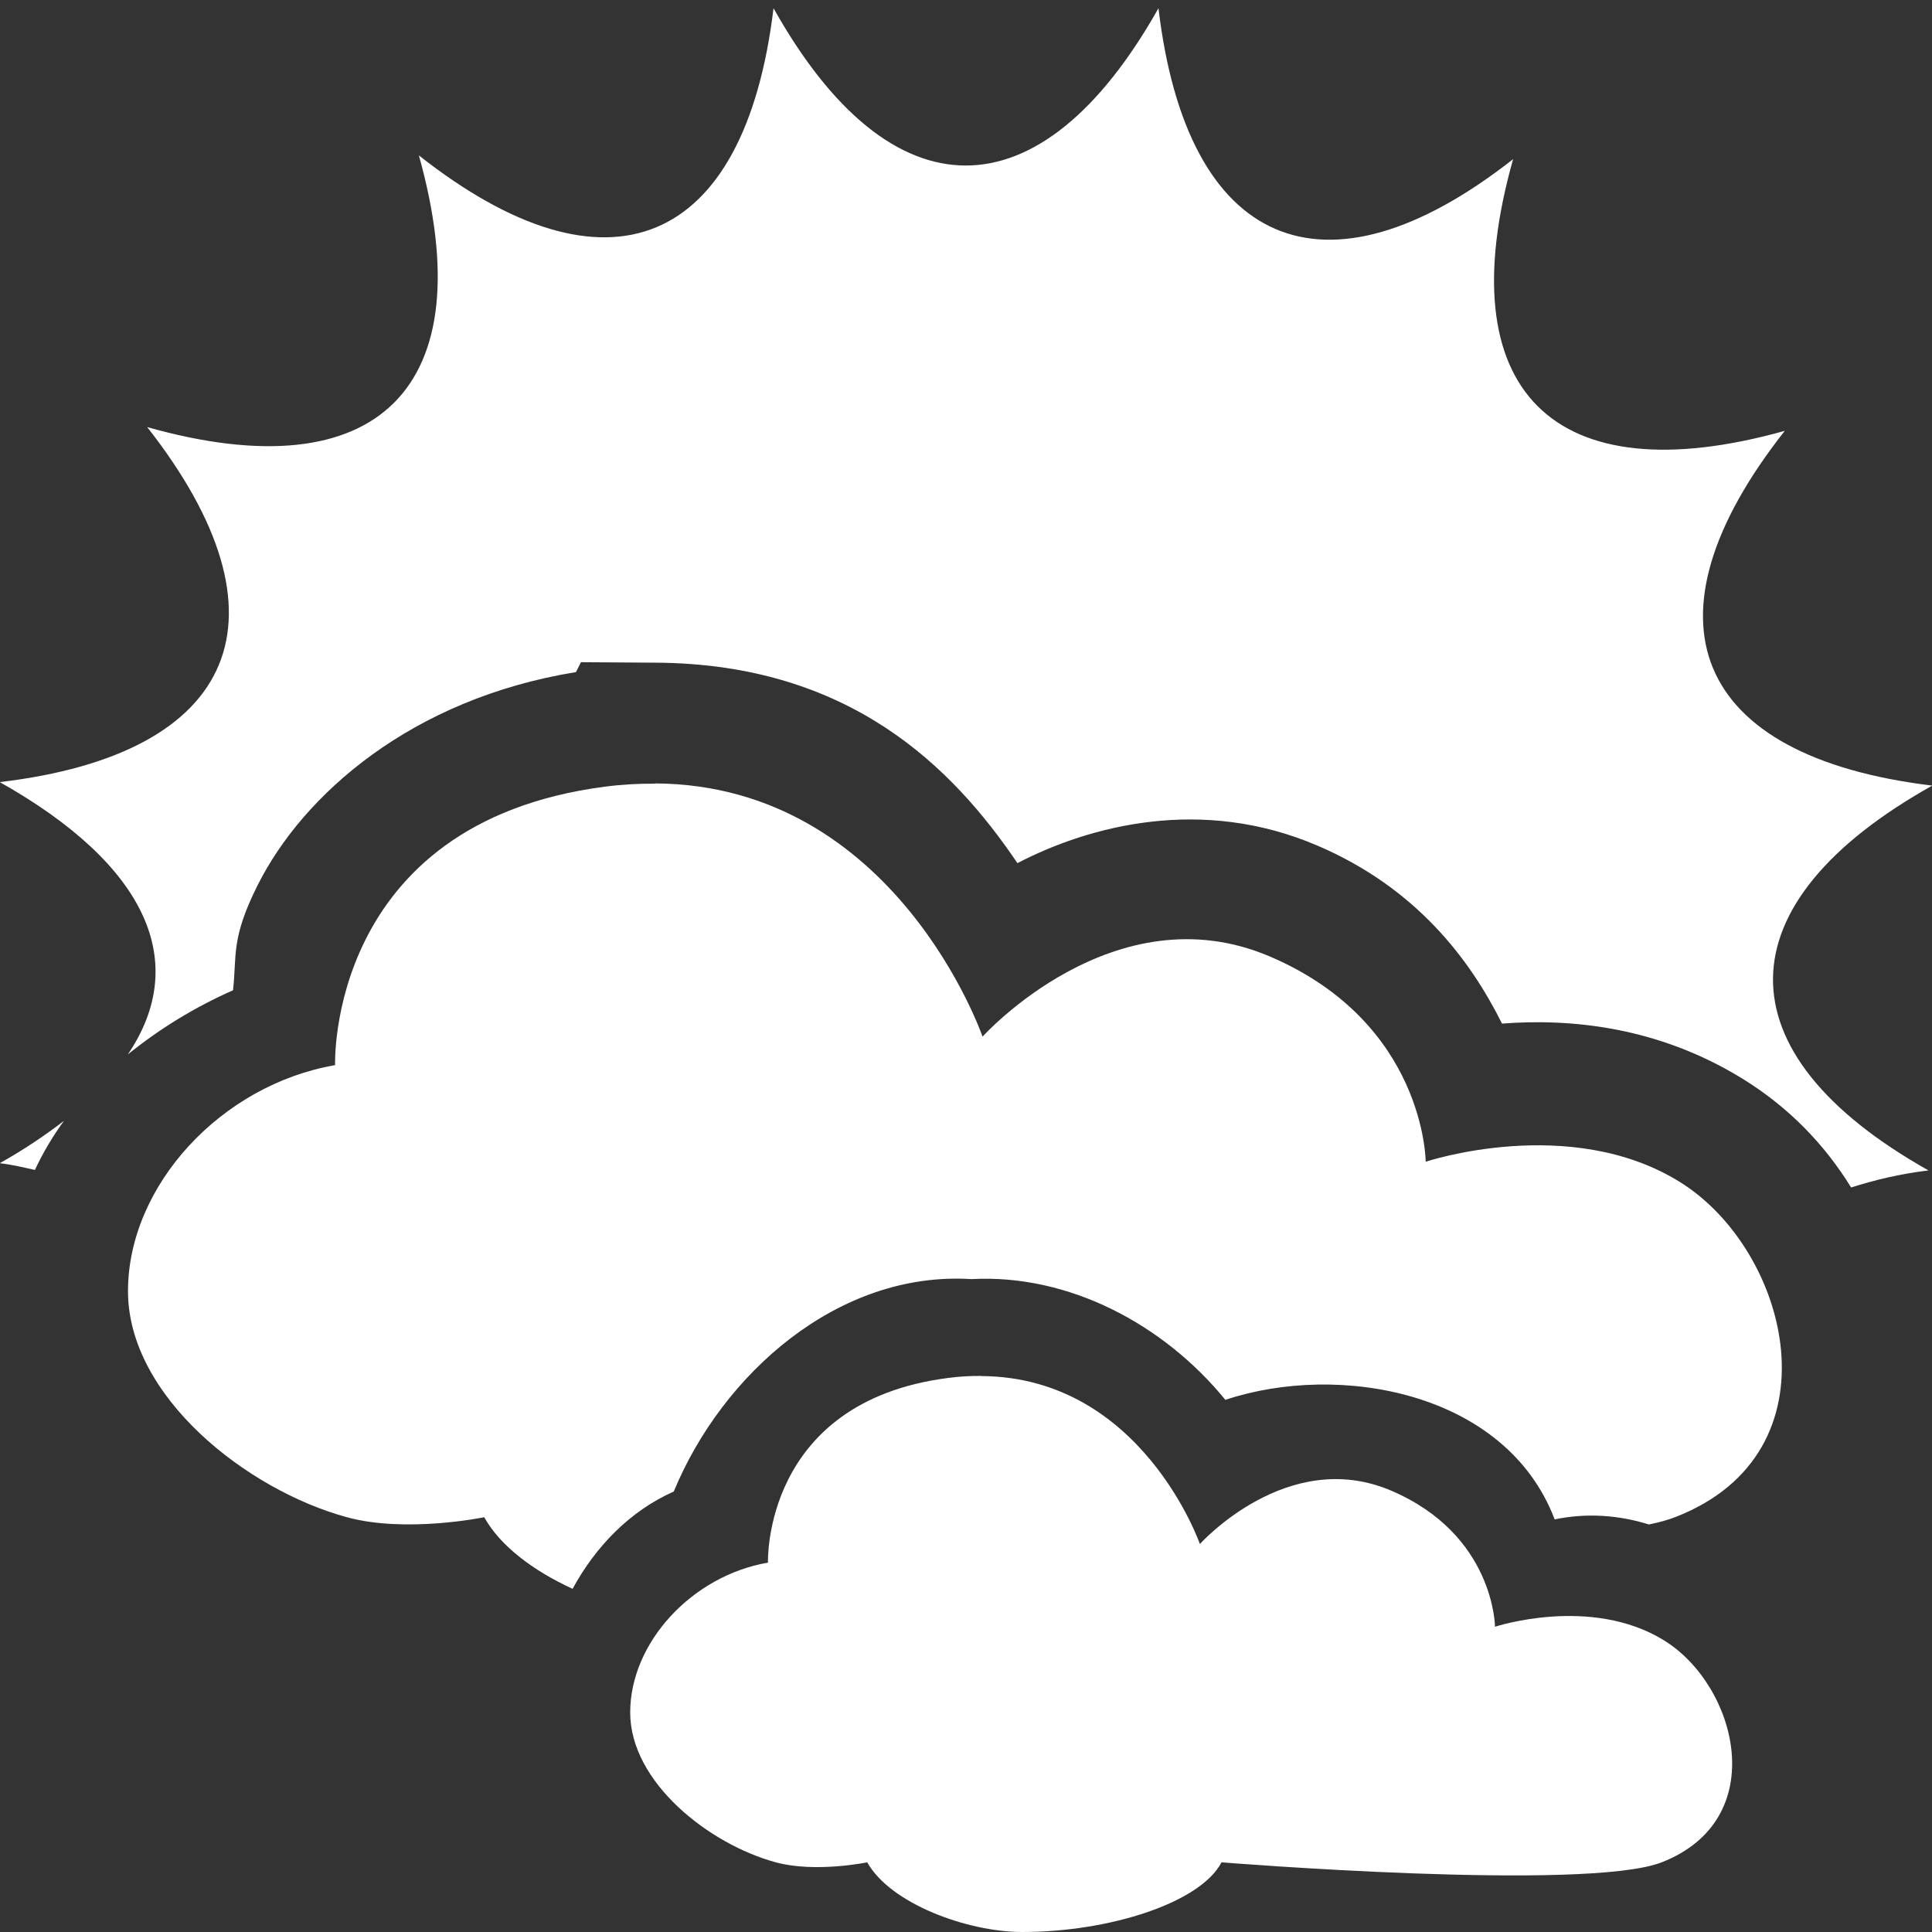<?xml version="1.0" encoding="UTF-8" standalone="no"?>
<svg xmlns:dc="http://purl.org/dc/elements/1.1/" xmlns:cc="http://creativecommons.org/ns#" xmlns:rdf="http://www.w3.org/1999/02/22-rdf-syntax-ns#" xmlns:svg="http://www.w3.org/2000/svg" xmlns="http://www.w3.org/2000/svg" height="16" width="16" viewBox="0 0 16 16" id="svg2" version="1.1">
    <rect x="0" y="0" width="16" height="16" fill="#333333" stroke="none"/>
    <path d="M 5.425,6.49 C 5.292,6.489 5.153,6.496 5.008,6.515 2.704,6.816 2.775,8.821 2.775,8.821 1.831,8.984 1.06,9.819 1.06,10.693 c 0,0.873 0.986,1.647 1.813,1.872 0.491,0.134 1.137,0 1.137,0 0.134,0.24 0.408,0.444 0.732,0.593 0.19,-0.35 0.474,-0.644 0.838,-0.806 0.402,-0.975 1.363,-1.828 2.464,-1.759 0.807,-0.044 1.593,0.374 2.104,1 0.938,-0.313 2.324,-0.071 2.727,0.99 0.268,-0.056 0.533,-0.035 0.781,0.042 0.088,-0.018 0.162,-0.039 0.223,-0.063 1.369,-0.535 0.943,-2.209 0.032,-2.774 C 13,9.223 11.807,9.621 11.807,9.621 c 0,0 -0.003,-1.15 -1.291,-1.7 -1.288,-0.55 -2.379,0.664 -2.379,0.664 0,0 -0.718,-2.085 -2.711,-2.097 z m 2.703,4.905 C 8.039,11.394 7.945,11.399 7.849,11.412 6.313,11.611 6.36,12.941 6.36,12.941 c -0.629,0.108 -1.141,0.662 -1.141,1.241 0,0.579 0.655,1.092 1.206,1.241 0.328,0.089 0.757,0 0.757,0 C 7.376,15.769 8.018,16 8.465,16 c 0.729,0 1.478,-0.244 1.651,-0.577 0,0 3.02,0.244 3.645,0 0.912,-0.355 0.627,-1.463 0.02,-1.838 -0.607,-0.375 -1.4,-0.113 -1.4,-0.113 0,0 -0.004,-0.763 -0.862,-1.128 -0.858,-0.365 -1.582,0.443 -1.582,0.443 0,0 -0.481,-1.383 -1.809,-1.391 z" style="opacity:1;fill:#ffffff;fill-opacity:1;stroke:none" id="path4"/>
    <path id="path6" d="M 6.406 0.068 C 6.167 2.048 5.033 2.52 3.469 1.287 C 4.006 3.207 3.135 4.078 1.219 3.537 C 2.45 5.106 1.976 6.243 -0.002 6.477 C 1.228 7.169 1.571 7.975 1.059 8.732 C 1.319 8.522 1.612 8.341 1.93 8.201 C 1.962 7.911 1.911 7.775 2.133 7.332 C 2.51 6.579 3.409 5.787 4.77 5.566 L 4.811 5.484 L 5.432 5.488 C 7.039 5.498 7.889 6.355 8.426 7.148 C 9.025 6.837 9.952 6.593 10.908 7.002 C 11.726 7.351 12.173 7.943 12.439 8.477 C 12.998 8.434 13.729 8.498 14.438 8.938 C 14.813 9.17 15.111 9.478 15.33 9.834 C 15.521 9.774 15.727 9.722 15.971 9.693 C 14.233 8.715 14.265 7.479 16.002 6.506 C 14.022 6.267 13.548 5.132 14.781 3.568 C 12.861 4.105 11.99 3.234 12.531 1.318 C 10.962 2.549 9.828 2.045 9.594 0.068 C 8.616 1.805 7.379 1.805 6.406 0.068 z M 0.529 9.283 C 0.374 9.402 0.2 9.52 -0.002 9.633 C 0.105 9.646 0.195 9.668 0.289 9.689 C 0.356 9.546 0.436 9.411 0.529 9.283 z " style="opacity:1;fill:#ffffff;fill-opacity:1"/>
</svg>

